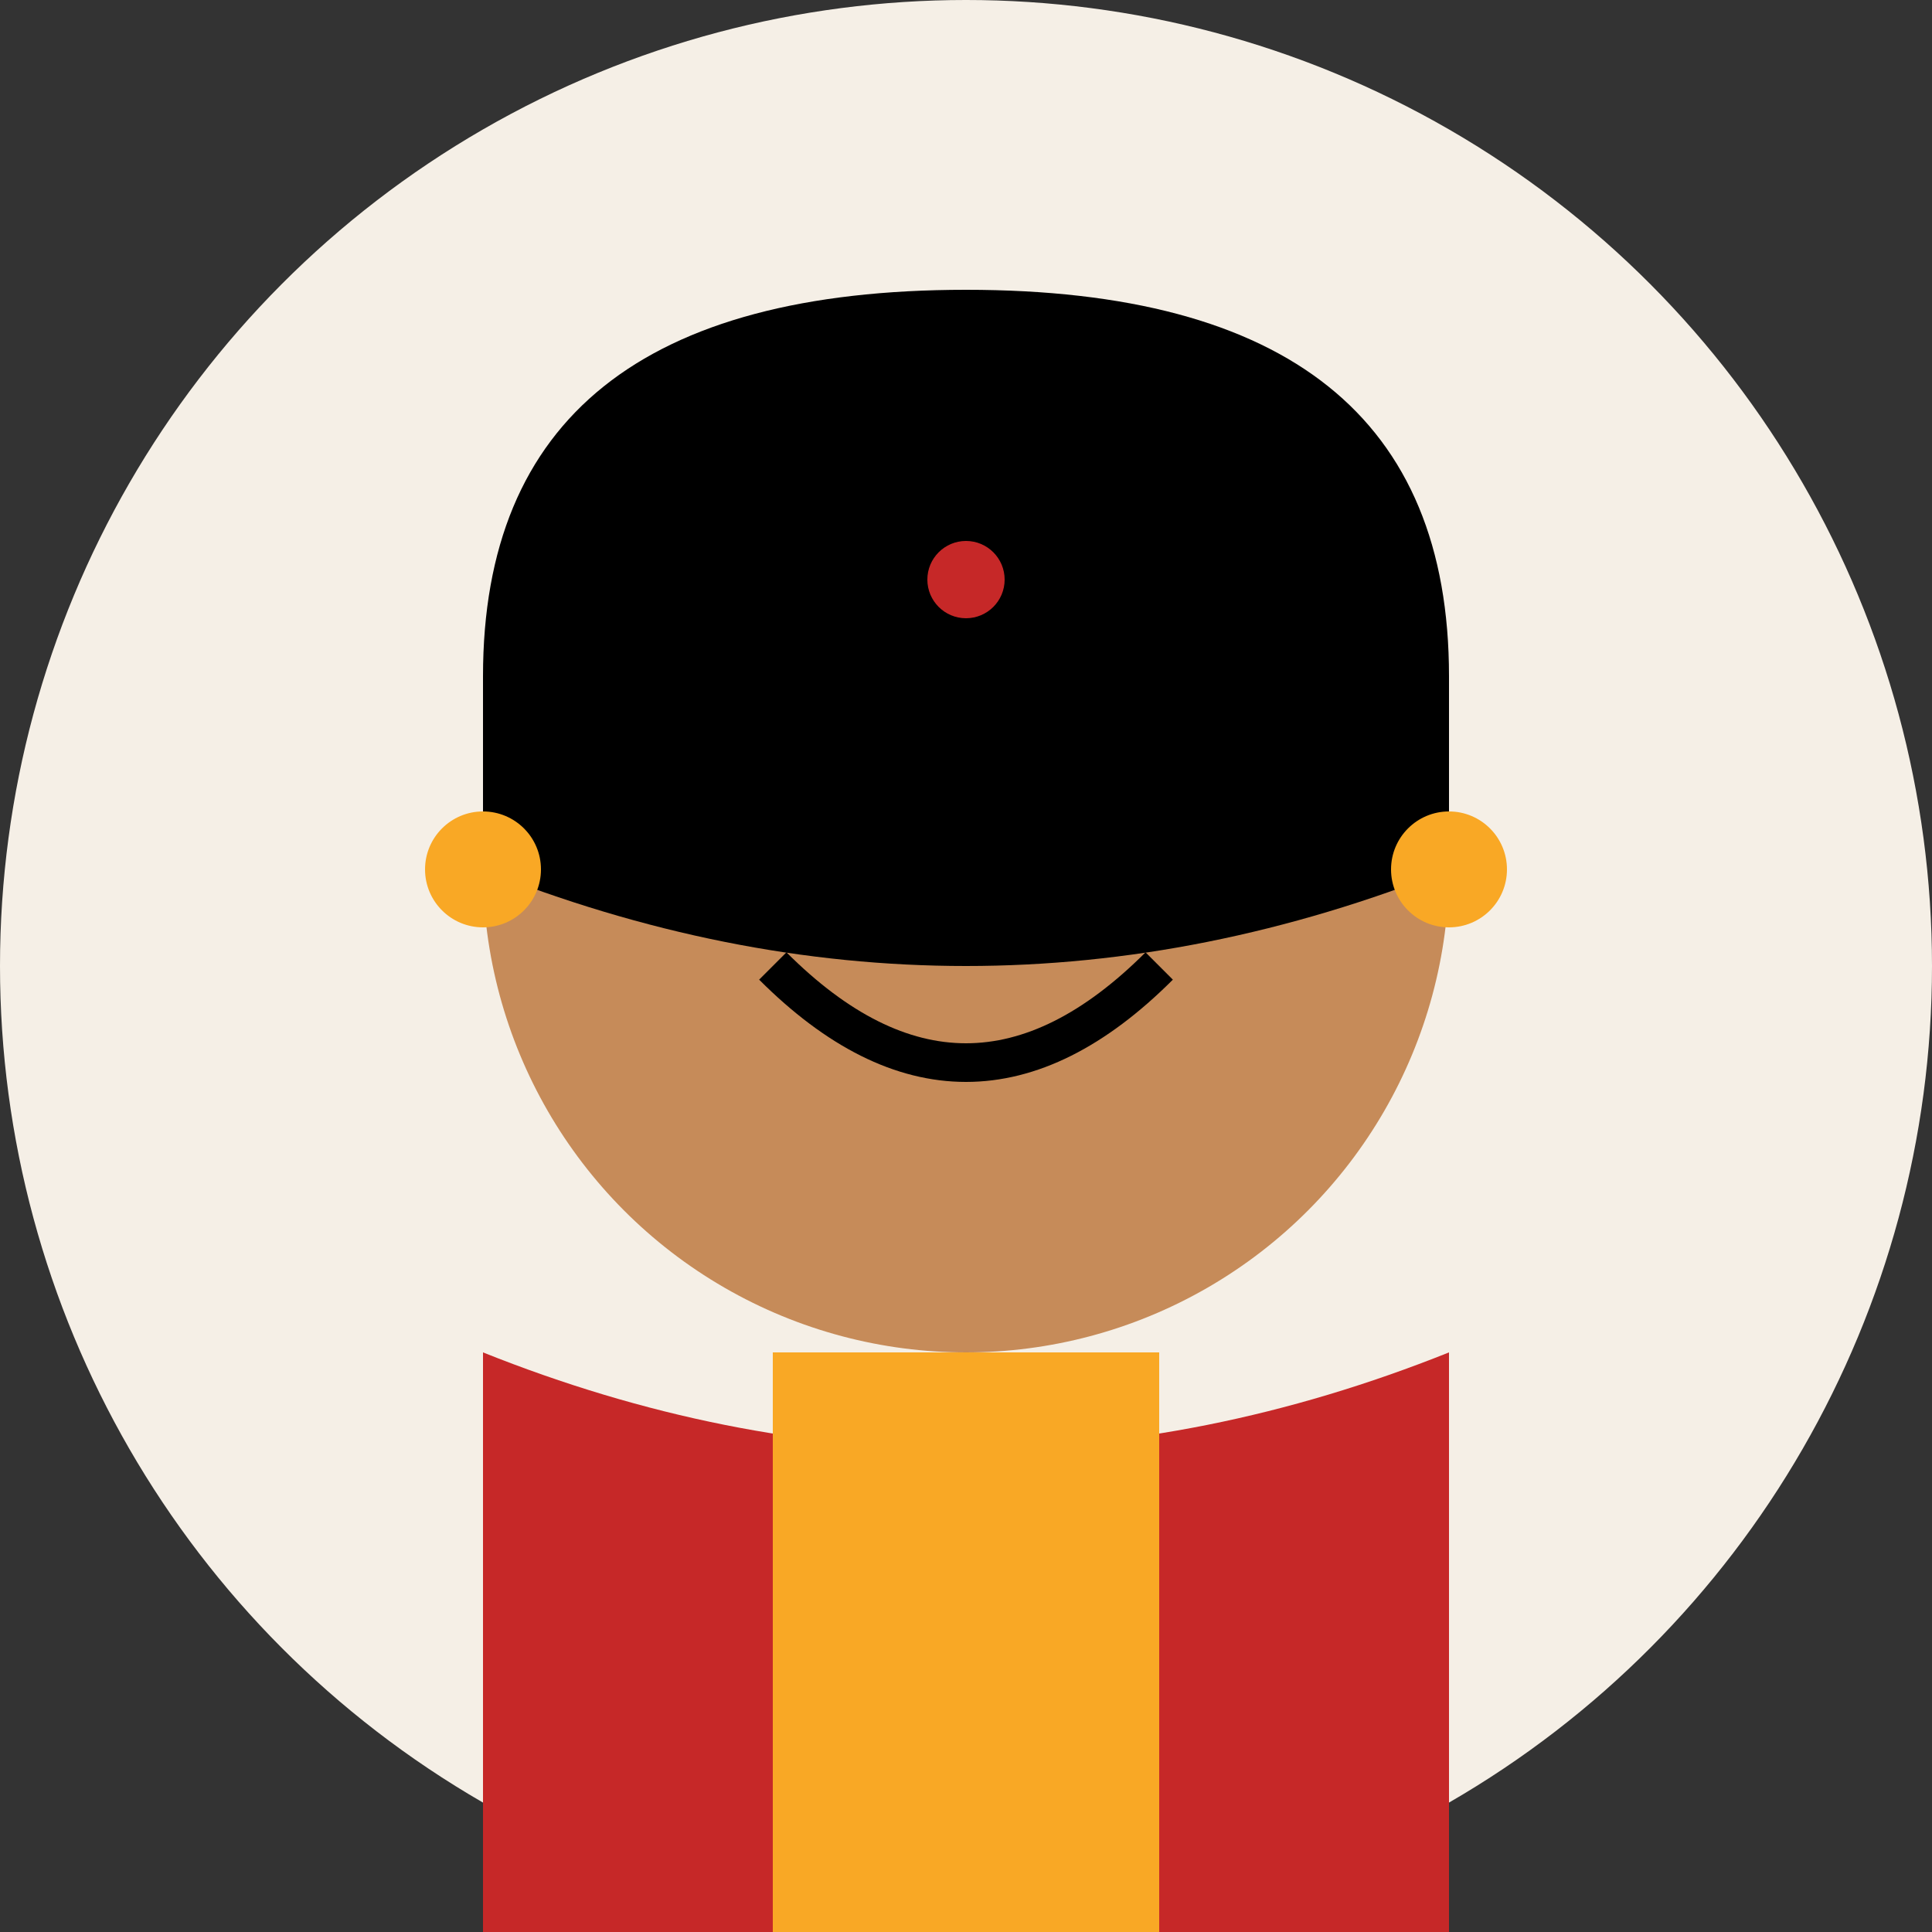 <svg width="100" height="100" viewBox="0 0 100 100" xmlns="http://www.w3.org/2000/svg">
  <rect x="0" y="0" width="100" height="100" fill="#333333" stroke="none"/>
  <circle cx="50" cy="50" r="50" fill="#F5EFE6" />
  
  <!-- Face -->
  <circle cx="50" cy="45" r="25" fill="#C68B59" />
  
  <!-- Eyes -->
  <circle cx="40" cy="40" r="3" fill="#000000" />
  <circle cx="60" cy="40" r="3" fill="#000000" />
  
  <!-- Smile -->
  <path d="M40,50 Q50,60 60,50" stroke="#000000" stroke-width="2" fill="none" />
  
  <!-- Hair -->
  <path d="M25,35 Q25,15 50,15 Q75,15 75,35 L75,45 Q50,55 25,45 Z" fill="#000000" />
  
  <!-- Bindi -->
  <circle cx="50" cy="30" r="2" fill="#C62828" />
  
  <!-- Earrings -->
  <circle cx="25" cy="45" r="3" fill="#F9A825" />
  <circle cx="75" cy="45" r="3" fill="#F9A825" />
  
  <!-- Clothing -->
  <path d="M25,70 L25,100 L75,100 L75,70 Q50,80 25,70 Z" fill="#C62828" />
  <path d="M40,70 L40,100 L60,100 L60,70" fill="#F9A825" />
</svg>
